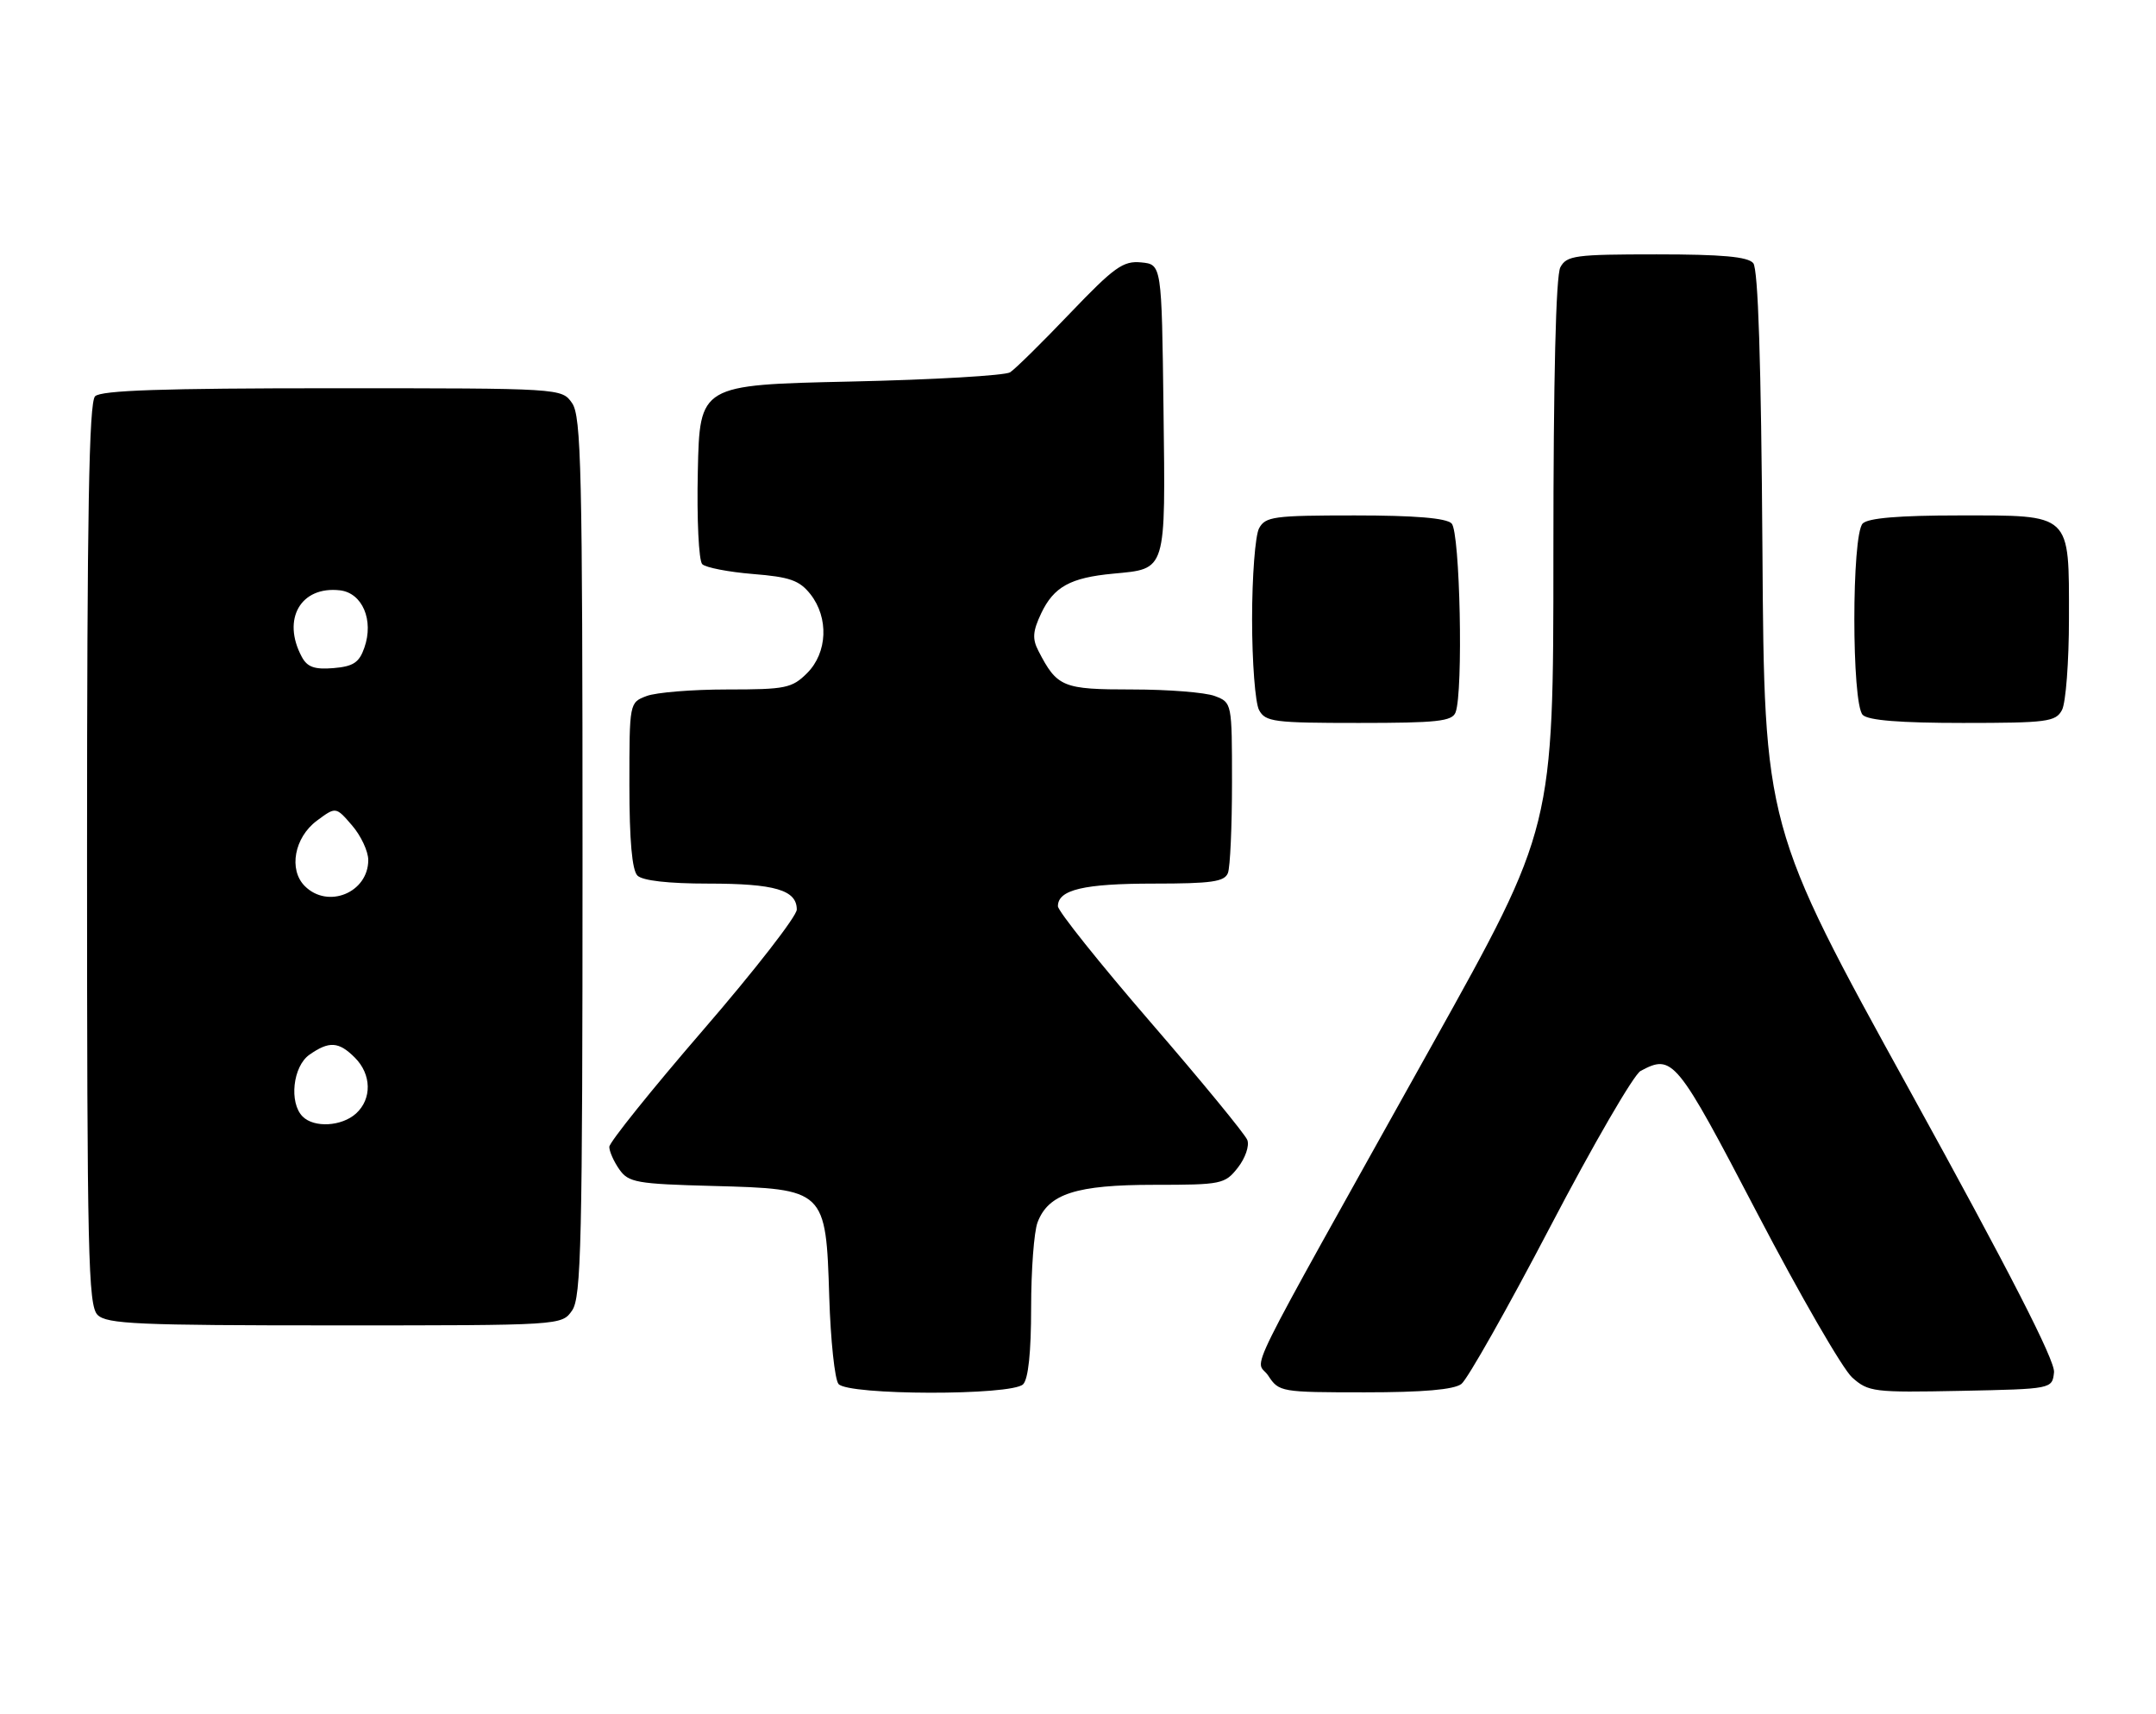 <?xml version="1.0" encoding="UTF-8" standalone="no"?>
<!DOCTYPE svg PUBLIC "-//W3C//DTD SVG 1.1//EN" "http://www.w3.org/Graphics/SVG/1.1/DTD/svg11.dtd" >
<svg xmlns="http://www.w3.org/2000/svg" xmlns:xlink="http://www.w3.org/1999/xlink" version="1.1" viewBox="0 0 322 256">
 <g >
 <path fill="currentColor"
d=" M 152.80 206.80 C 153.58 206.02 154.00 201.99 154.00 195.37 C 154.00 189.74 154.43 184.00 154.96 182.61 C 156.58 178.33 160.73 177.00 172.38 177.00 C 182.43 177.00 182.94 176.90 184.87 174.44 C 185.98 173.03 186.62 171.17 186.29 170.31 C 185.96 169.45 179.46 161.53 171.84 152.71 C 164.23 143.90 158.00 136.10 158.00 135.38 C 158.00 132.91 161.88 132.00 172.33 132.00 C 180.94 132.00 182.89 131.72 183.39 130.42 C 183.73 129.55 184.00 123.46 184.00 116.89 C 184.00 104.99 183.99 104.95 181.43 103.98 C 180.02 103.44 174.47 103.00 169.09 103.00 C 158.71 103.00 157.89 102.67 155.09 97.24 C 154.15 95.43 154.24 94.30 155.50 91.63 C 157.39 87.66 159.85 86.30 166.25 85.70 C 174.28 84.94 174.07 85.59 173.77 61.11 C 173.50 39.50 173.50 39.50 170.43 39.20 C 167.74 38.94 166.42 39.89 159.79 46.82 C 155.63 51.18 151.61 55.14 150.86 55.62 C 150.11 56.10 139.38 56.73 127.00 57.00 C 104.50 57.50 104.50 57.50 104.22 70.42 C 104.06 77.56 104.36 83.76 104.88 84.28 C 105.39 84.79 108.80 85.45 112.45 85.75 C 117.97 86.19 119.40 86.70 121.04 88.77 C 123.80 92.29 123.59 97.50 120.55 100.55 C 118.28 102.81 117.34 103.00 108.61 103.00 C 103.40 103.00 97.98 103.44 96.57 103.98 C 94.00 104.95 94.00 104.97 94.00 117.28 C 94.00 125.53 94.40 130.00 95.20 130.80 C 95.96 131.56 99.81 132.00 105.77 132.00 C 115.73 132.00 119.00 132.96 119.00 135.88 C 119.00 136.87 112.70 144.98 105.00 153.89 C 97.30 162.81 91.00 170.66 91.00 171.33 C 91.00 172.00 91.67 173.52 92.50 174.70 C 93.87 176.65 95.06 176.87 106.47 177.17 C 123.29 177.62 123.35 177.68 123.85 193.77 C 124.05 200.22 124.67 206.06 125.23 206.75 C 126.62 208.46 151.09 208.51 152.80 206.80 Z  M 218.26 206.75 C 219.16 206.06 225.14 195.48 231.54 183.24 C 237.94 170.99 244.01 160.53 245.02 159.99 C 249.82 157.42 250.35 158.07 262.45 181.25 C 268.84 193.49 275.21 204.52 276.62 205.78 C 279.05 207.95 279.84 208.04 292.84 207.78 C 306.50 207.50 306.50 207.50 306.77 205.00 C 306.95 203.29 300.13 189.97 285.27 163.00 C 263.50 123.50 263.50 123.50 263.22 82.06 C 263.03 54.02 262.58 40.20 261.85 39.31 C 261.04 38.35 257.21 38.00 247.41 38.00 C 235.24 38.00 233.98 38.17 233.04 39.93 C 232.37 41.18 232.00 56.48 232.00 82.74 C 232.00 123.62 232.00 123.62 213.91 156.06 C 184.52 208.78 187.55 202.66 189.42 205.52 C 191.01 207.95 191.33 208.00 203.83 208.00 C 212.52 208.00 217.14 207.60 218.26 206.75 Z  M 85.44 195.78 C 86.81 193.82 87.00 185.71 87.00 128.00 C 87.00 70.29 86.81 62.18 85.44 60.22 C 83.89 58.00 83.89 58.00 49.64 58.00 C 24.34 58.00 15.09 58.31 14.20 59.20 C 13.29 60.11 13.00 76.67 13.00 127.63 C 13.00 187.41 13.17 195.03 14.57 196.43 C 15.94 197.80 20.56 198.00 50.01 198.00 C 83.88 198.00 83.89 198.00 85.44 195.78 Z  M 217.39 106.42 C 218.56 103.36 218.06 79.46 216.80 78.20 C 215.99 77.39 211.32 77.00 202.34 77.00 C 190.24 77.00 188.98 77.17 188.04 78.93 C 187.47 80.00 187.00 86.10 187.00 92.50 C 187.00 98.90 187.47 105.00 188.04 106.07 C 188.98 107.84 190.25 108.00 202.93 108.00 C 214.64 108.00 216.88 107.76 217.39 106.42 Z  M 307.96 106.07 C 308.53 105.00 309.00 98.85 309.00 92.39 C 309.00 76.54 309.50 77.00 292.55 77.00 C 283.65 77.00 279.01 77.39 278.20 78.20 C 276.53 79.87 276.53 105.13 278.20 106.80 C 279.02 107.62 283.79 108.00 293.16 108.00 C 305.75 108.00 307.02 107.83 307.96 106.07 Z  M 45.20 166.80 C 43.14 164.74 43.74 159.29 46.22 157.56 C 49.16 155.50 50.59 155.59 53.00 158.00 C 55.50 160.50 55.57 164.17 53.17 166.35 C 51.03 168.28 46.92 168.52 45.20 166.80 Z  M 45.52 132.37 C 43.07 129.92 43.96 125.10 47.33 122.60 C 50.16 120.50 50.16 120.50 52.58 123.31 C 53.91 124.85 55.00 127.18 55.00 128.48 C 55.00 133.35 48.97 135.83 45.52 132.37 Z  M 45.07 98.12 C 42.05 92.49 44.92 87.51 50.78 88.19 C 54.12 88.58 55.86 92.65 54.42 96.75 C 53.65 98.98 52.77 99.56 49.80 99.81 C 46.97 100.04 45.89 99.66 45.07 98.12 Z "/>
</g>
</svg>
